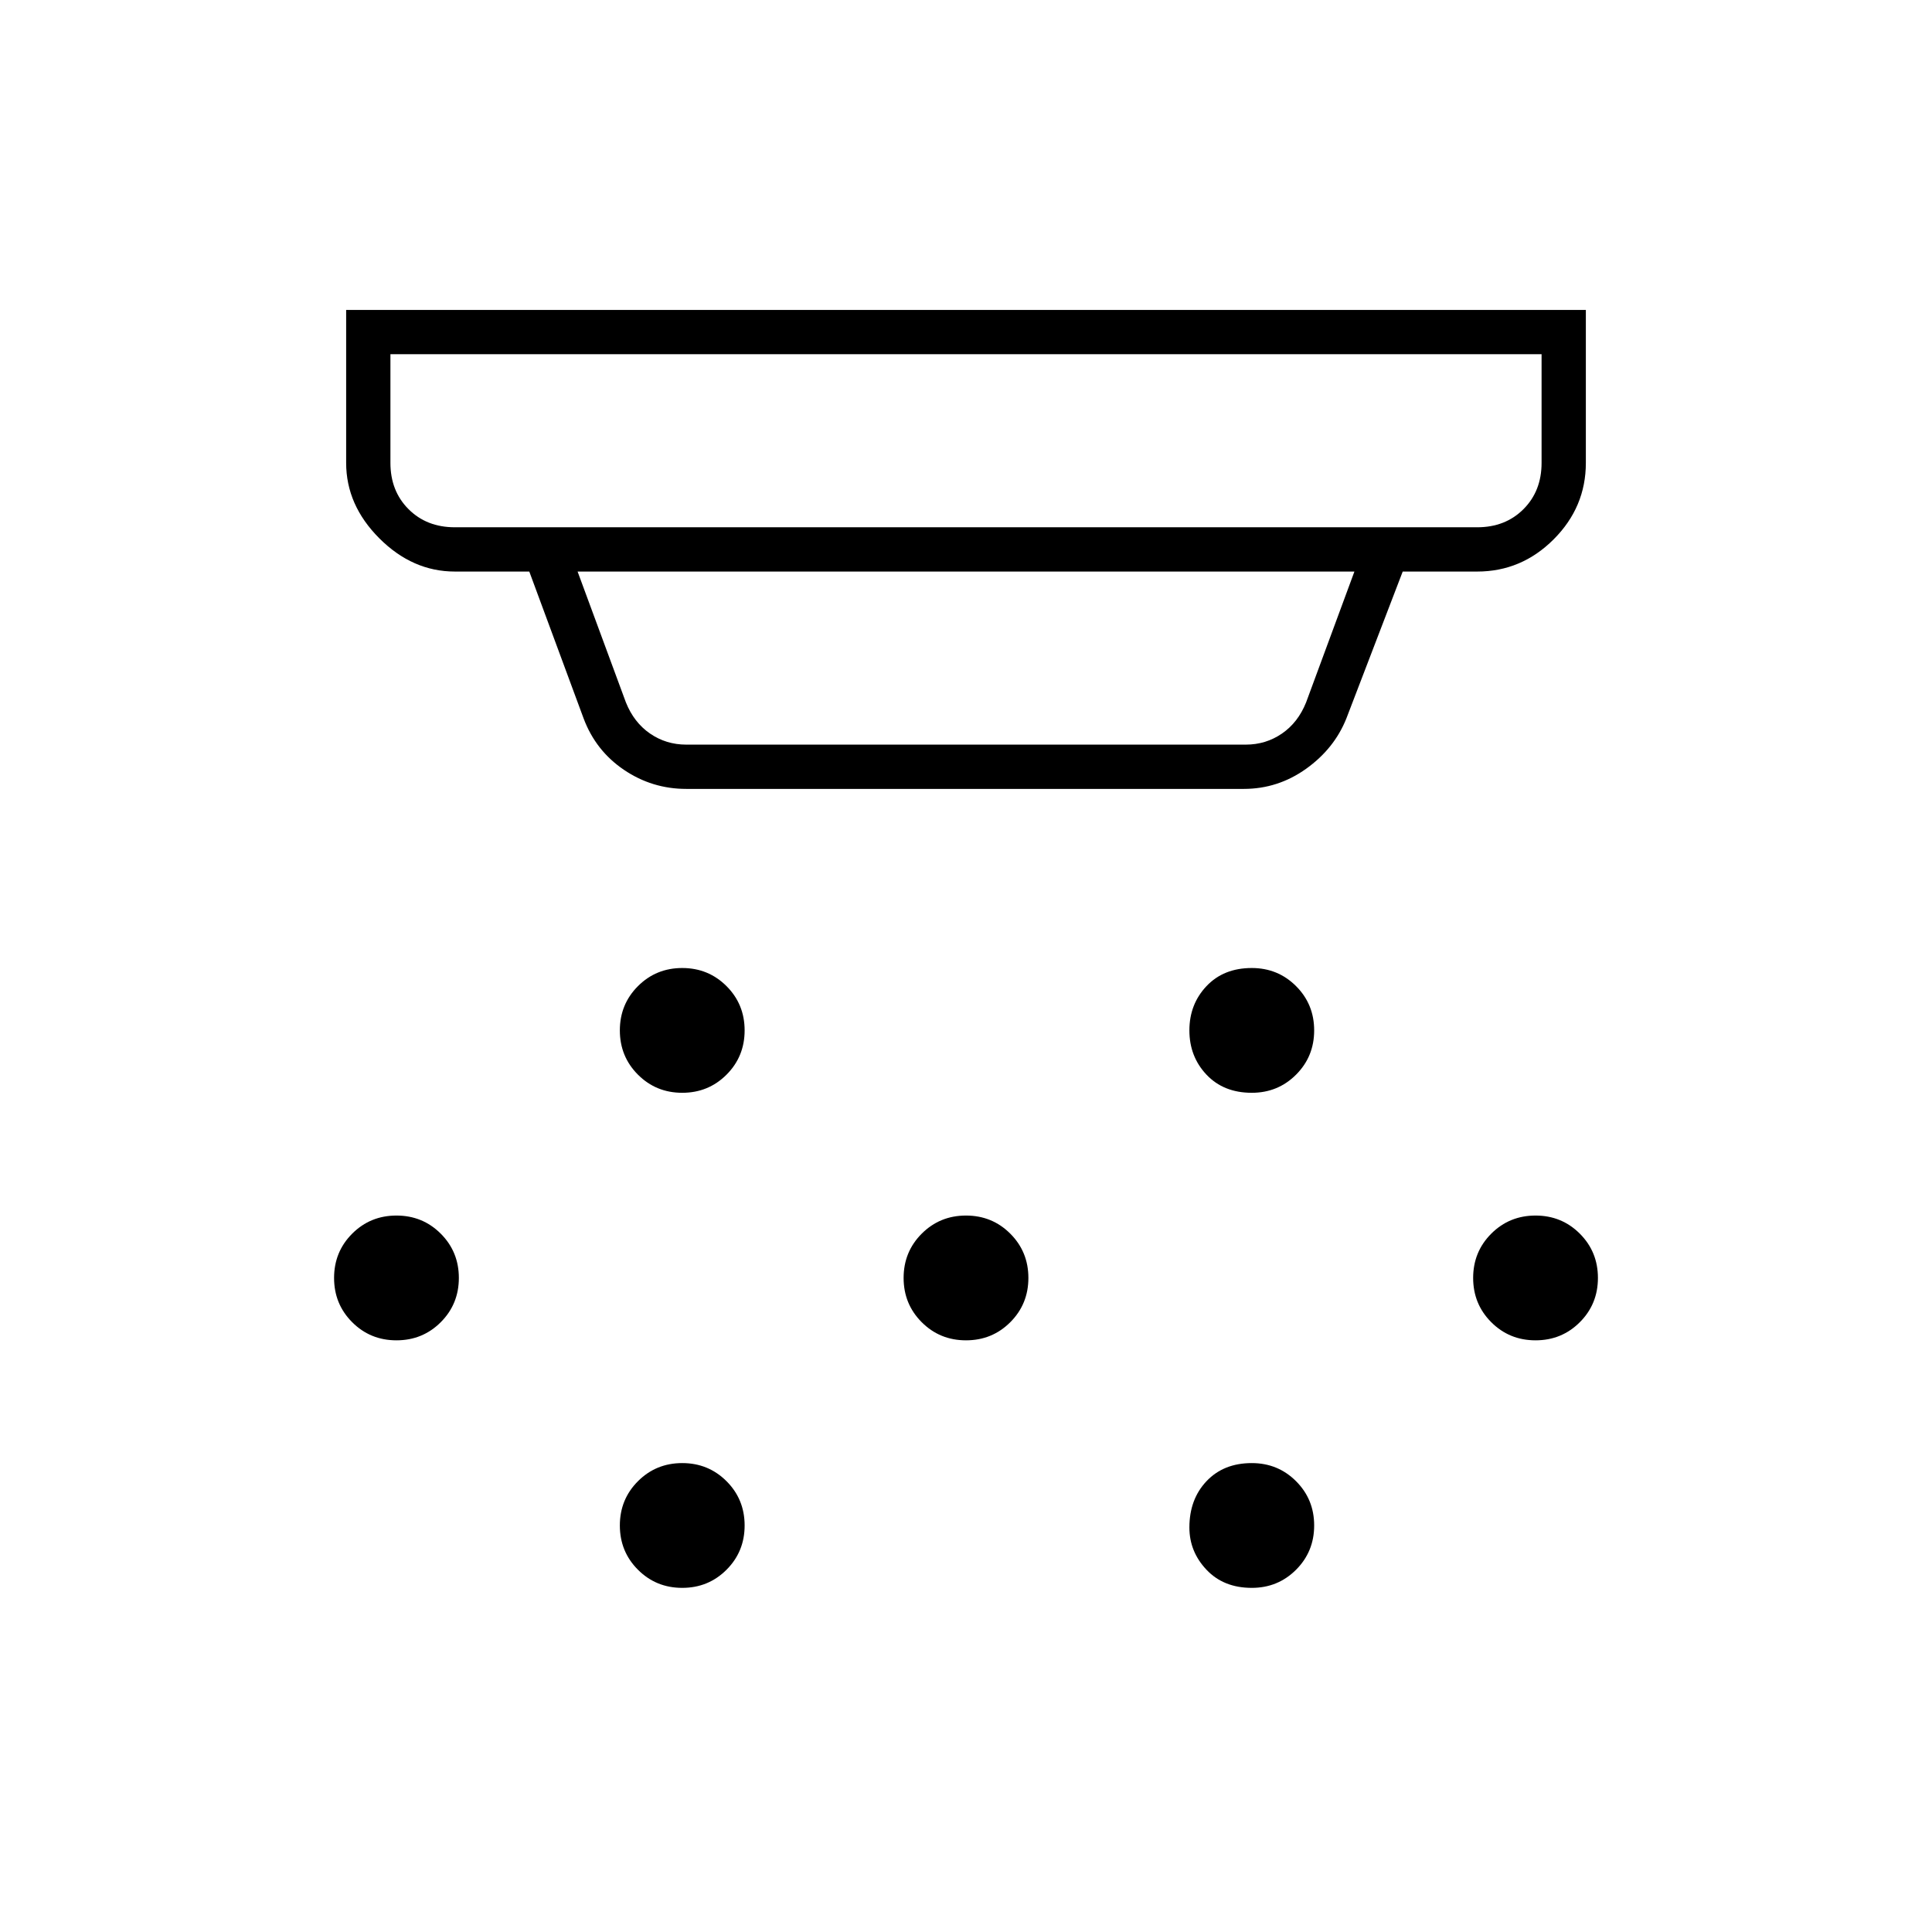 <svg xmlns="http://www.w3.org/2000/svg" height="48" width="48"><path d="M16.95 27.15q-.65 0-1.1-.45-.45-.45-.45-1.1 0-.65.45-1.1.45-.45 1.1-.45.65 0 1.1.45.45.45.45 1.1 0 .65-.45 1.1-.45.45-1.1.45ZM24 33.3q-.65 0-1.1-.45-.45-.45-.45-1.1 0-.65.45-1.1.45-.45 1.1-.45.65 0 1.1.45.45.45.45 1.1 0 .65-.45 1.1-.45.45-1.1.45Zm-7.05 6.15q-.65 0-1.1-.45-.45-.45-.45-1.1 0-.65.45-1.1.45-.45 1.1-.45.65 0 1.1.45.45.45.45 1.1 0 .65-.45 1.1-.45.45-1.1.45Zm14.15-12.3q-.7 0-1.125-.45-.425-.45-.425-1.1 0-.65.425-1.1.425-.45 1.125-.45.65 0 1.1.45.45.45.45 1.1 0 .65-.45 1.1-.45.45-1.1.45Zm0 12.3q-.7 0-1.125-.45-.425-.45-.425-1.05 0-.7.425-1.15.425-.45 1.125-.45.65 0 1.1.45.45.45.45 1.1 0 .65-.45 1.1-.45.45-1.1.45Zm7.05-6.15q-.65 0-1.1-.45-.45-.45-.45-1.1 0-.65.45-1.1.45-.45 1.1-.45.65 0 1.1.45.45.45.45 1.1 0 .65-.45 1.1-.45.45-1.1.45Zm-28.3 0q-.65 0-1.1-.45-.45-.45-.45-1.1 0-.65.45-1.1.45-.45 1.1-.45.65 0 1.1.45.45.45.45 1.1 0 .65-.45 1.1-.45.45-1.1.45Zm1.45-20.2h25.4q.7 0 1.15-.45.45-.45.45-1.15V8.8H9.7v2.7q0 .7.45 1.15.45.45 1.15.45Zm5.75 5.4h13.9q.5 0 .9-.275t.6-.775l1.2-3.25h-19.3l1.2 3.25q.2.5.6.775.4.275.9.275Zm0 1.1q-.85 0-1.55-.475-.7-.475-1-1.275l-1.35-3.65H11.3q-1.05 0-1.875-.825T8.6 11.5V7.7h30.8v3.8q0 1.1-.8 1.9-.8.8-1.9.8h-1.85l-1.4 3.65q-.3.75-1 1.25t-1.55.5ZM9.7 13.1V8.8v4.3Z"/></svg>